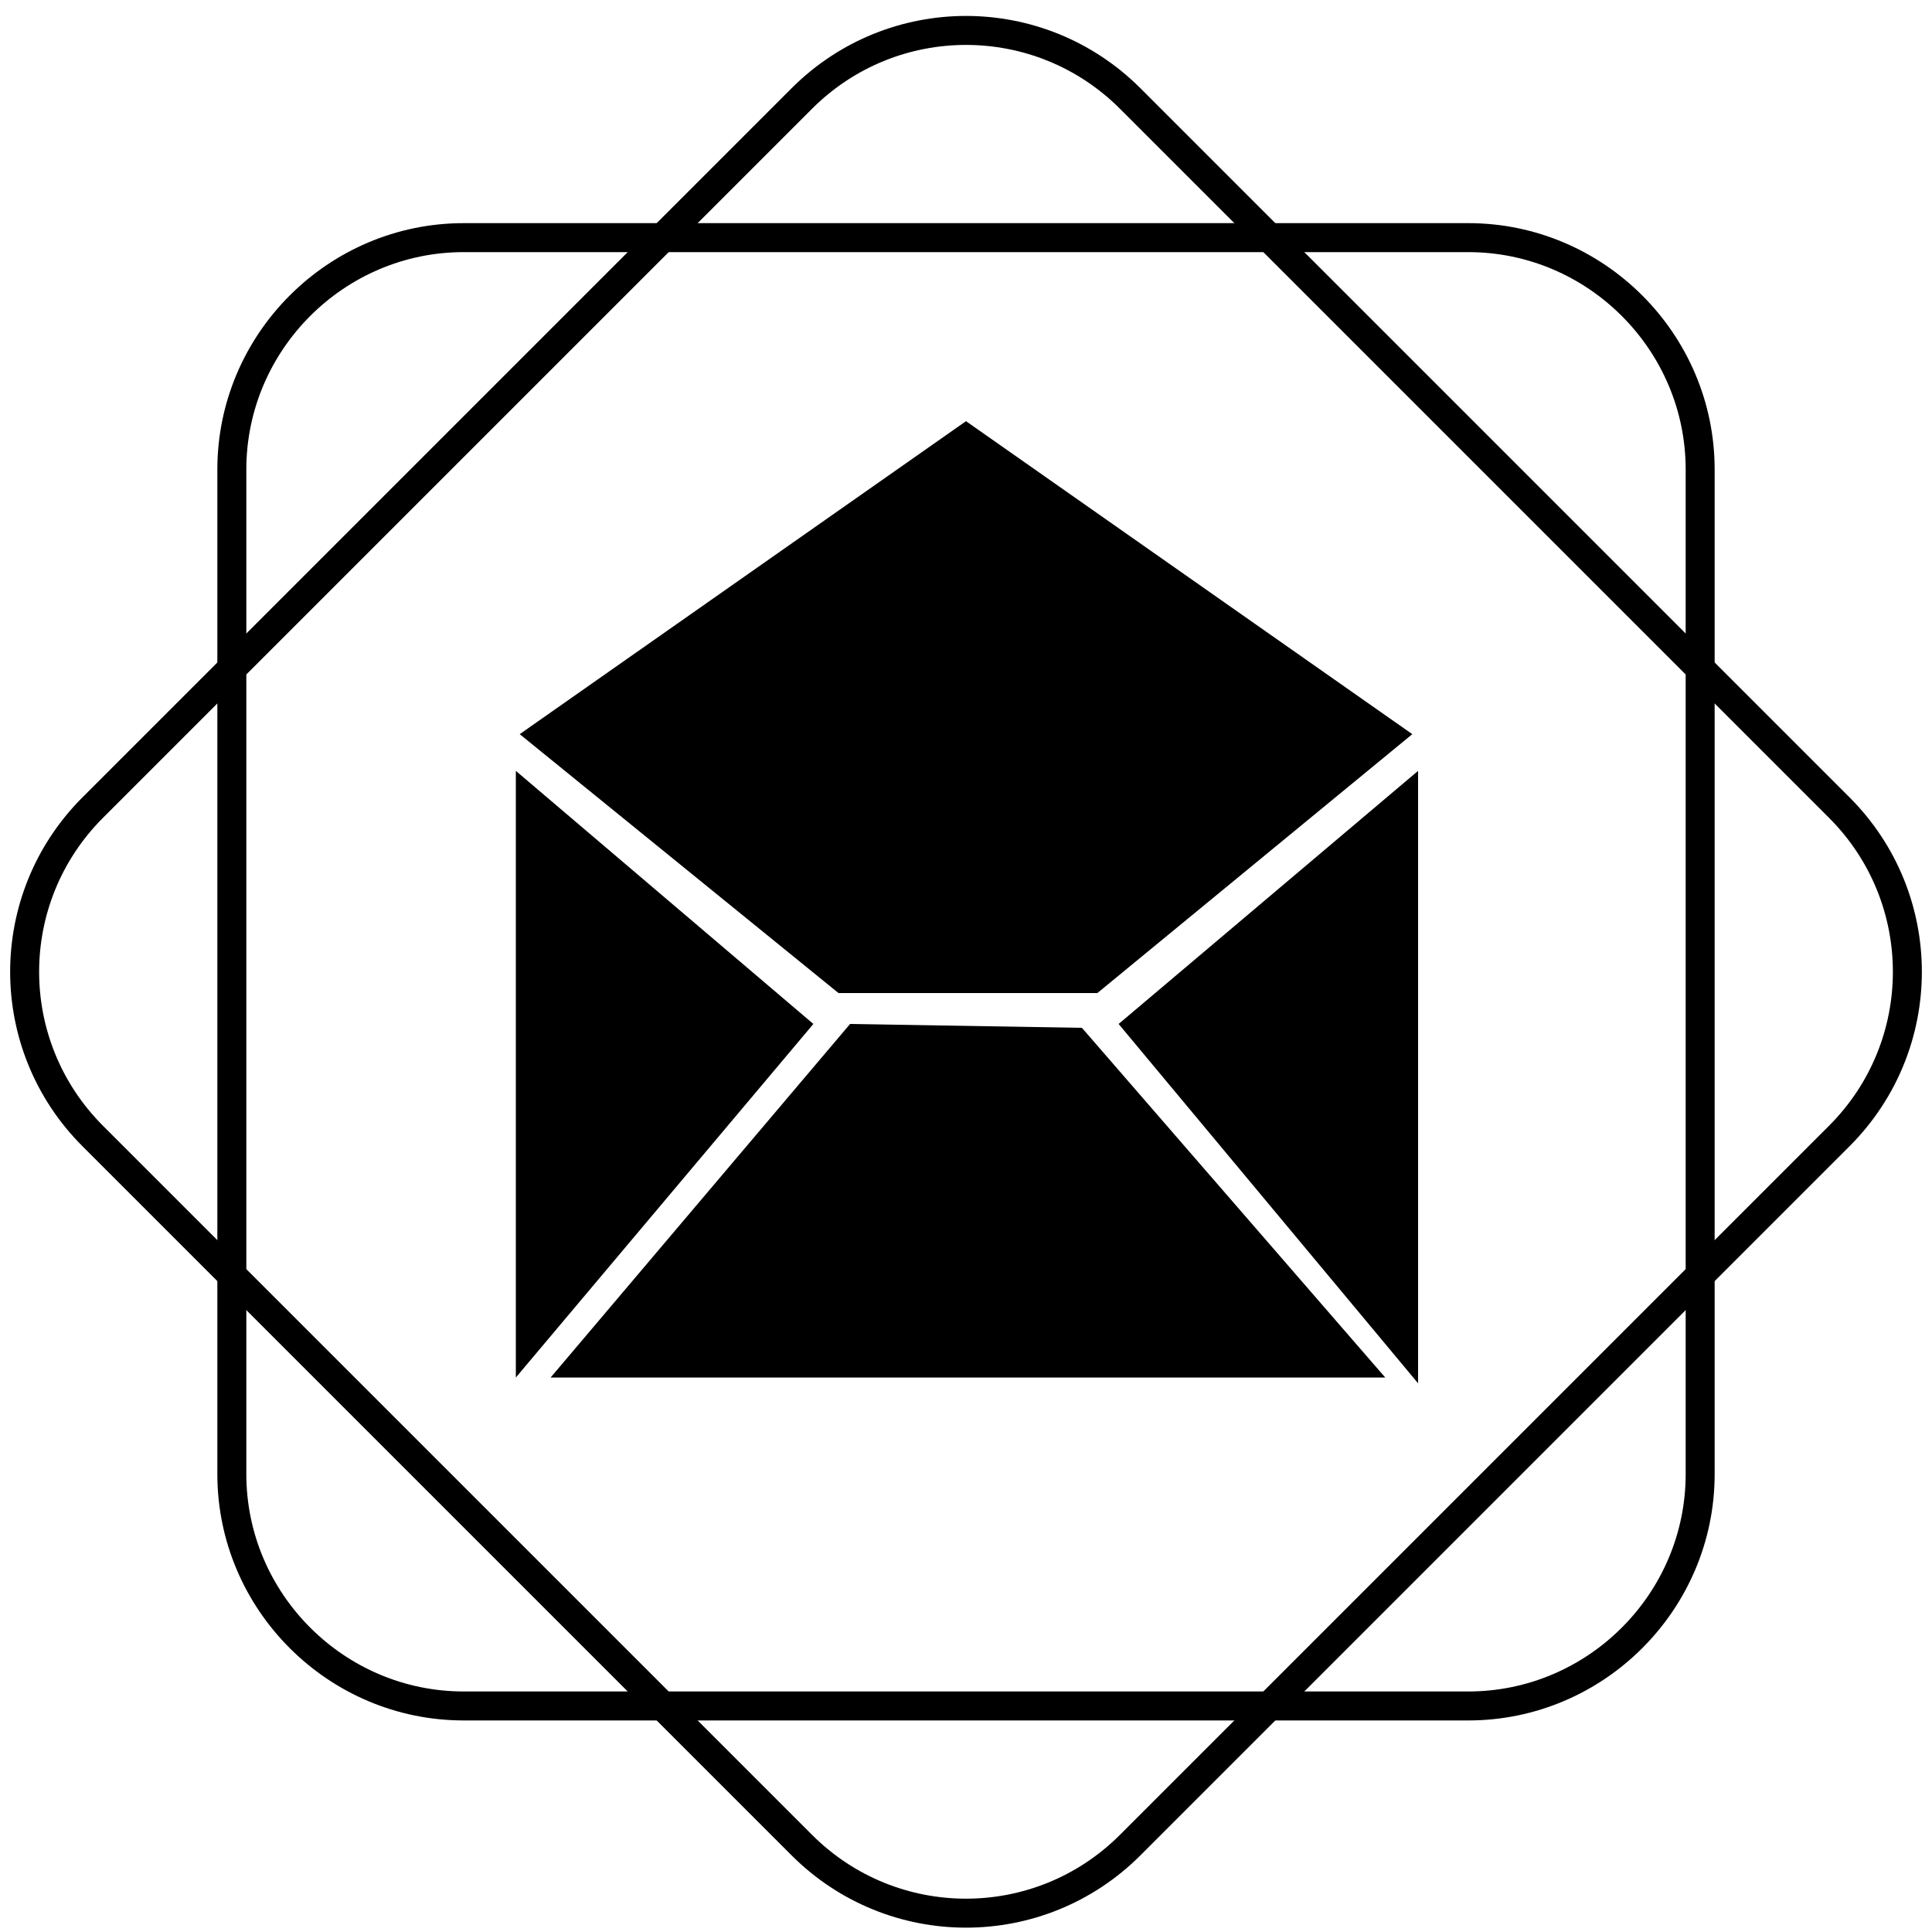 <?xml version="1.0" encoding="utf-8"?>
<!-- Generator: Adobe Illustrator 18.0.0, SVG Export Plug-In . SVG Version: 6.00 Build 0)  -->
<!DOCTYPE svg PUBLIC "-//W3C//DTD SVG 1.1//EN" "http://www.w3.org/Graphics/SVG/1.1/DTD/svg11.dtd">
<svg version="1.1" xmlns="http://www.w3.org/2000/svg" xmlns:xlink="http://www.w3.org/1999/xlink" x="0px" y="0px"
	 viewBox="0 0 100 100" enable-background="new 0 0 100 100" xml:space="preserve">
<g id="Layer_1">
	<path class="diamond" fill="none" stroke="#000000" stroke-width="1.5" stroke-miterlimit="10" d="M41.5,95.5L4.8,58.8c-4.7-4.7-4.7-12.3,0-17
		L41.5,5.1c4.7-4.7,12.3-4.7,17,0l36.7,36.7c4.7,4.7,4.7,12.3,0,17L58.5,95.5C53.8,100.2,46.2,100.2,41.5,95.5z"/>
	<g>
		<g>
			<path d="M44,53L28.5,71.3h43.2L56,53.2L44,53z M56.8,51.4L73.1,38L50,21.8L26.9,38l16.5,13.4H56.8z M57.9,53l15.5,18.6V39.9
				L57.9,53z M26.7,39.9v31.4L42.1,53L26.7,39.9z"/>
		</g>
	</g>
</g>
<g id="Layer_1_copy">
	<path class="square" fill="none" stroke="#000000" stroke-width="1.5" stroke-miterlimit="10" d="M12,76.3V65.3v-31v-10c0-6.6,5.4-12,12-12h10.3
		h14.3H66h10c6.6,0,12,5.4,12,12V66v10.3c0,6.6-5.4,12-12,12H66H33.7H24C17.4,88.3,12,82.9,12,76.3z"/>
</g>
<g id="Layer_3" display="none">
	<path display="inline" d="M84.2,50.3c0,2.9-1.1,5.6-3,7.5c-0.3,4.2-3,7.7-6.6,9.2v0c-4.5,2.6-7.2,7.1-8,12.4h-4.1V67.1
		c0-3.9,1.2-6.3,3.8-7.9c0.9-0.5,1.8-1.1,2.5-1.8c1.9,0.7,3.6,2,4.6,3.9c0.2,0.4,0.6,0.6,1,0.6c0.2,0,0.4,0,0.6-0.2
		c0.6-0.3,0.8-1,0.5-1.6h0c-1.2-2.1-3-3.7-5.1-4.6c1.1-1.6,1.6-3.6,1.6-5.9c0,0,0,0,0,0c0-1-0.2-2.1-0.4-3c2.4-0.5,4.6-1.7,6.1-3.4
		c0.4-0.5,0.4-1.2-0.1-1.6c-0.5-0.4-1.2-0.4-1.6,0.1c-1.4,1.5-3.2,2.5-5.3,2.8c-1.7-3.1-4.8-5.3-8.5-5.7c0.2-2,1.1-3.7,2.5-5.1
		c0.4-0.5,0.4-1.2,0-1.6c-0.5-0.5-1.2-0.5-1.6,0c-1.7,1.7-2.9,4-3.2,6.6c-4.3-0.5-7.6-4.2-7.7-8.7c0-0.6-0.5-1.2-1.1-1.2
		c-0.7,0-1.2,0.5-1.2,1.2c0,0.8,0.1,1.5,0.2,2.2c-1.6,1.4-3.7,2.1-5.7,2.1c-1,0-2-0.2-3-0.5c0,0,0,0,0,0c-1.2-0.4-2.2-1.1-3.2-2
		c-0.4-0.5-1.2-0.5-1.6,0c-0.5,0.5-0.5,1.2,0,1.6c1,1,2,1.7,3.2,2.2c-0.2,2.9-1.9,5.4-4.3,6.8c-1.4-2.1-3.4-3.7-5.9-4.5
		c-0.6-0.2-1.3,0.1-1.5,0.8c-0.2,0.6,0.1,1.3,0.8,1.4c1.9,0.6,3.4,1.7,4.4,3.2c-0.7,0.2-1.5,0.3-2.3,0.3c0,0,0,0,0,0h-0.1
		c-3,0-5.7,1.2-7.7,3.1c-0.5,0.4-0.5,1.2,0,1.6c0.2,0.2,0.5,0.3,0.8,0.3c0.3,0,0.6-0.1,0.8-0.3c1.6-1.5,3.7-2.5,6.1-2.5H31h0h0
		c5.6,0,10.2-4.2,10.9-9.5c0.8,0.2,1.6,0.3,2.4,0.3c2.3,0,4.6-0.7,6.5-2.1c0.7,1.6,1.8,3,3.2,4.1c-1.4,1.7-2.2,3.7-2.4,5.8
		c-0.6-0.1-1.2-0.1-1.8-0.1c-1.7,0-3.5,0.4-5.2,1.3c-0.6,0.3-0.8,1-0.5,1.6c0.2,0.4,0.6,0.6,1,0.6c0.2,0,0.4,0,0.5-0.1
		c1.3-0.7,2.7-1,4.1-1c0.6,0,1.2,0.1,1.8,0.2c0.3,2.3,1.3,4.6,3,6.5c0.2,0.2,0.5,0.4,0.8,0.4c0.3,0,0.6-0.1,0.8-0.3
		c0.5-0.4,0.5-1.2,0-1.6h0c-1.6-1.6-2.4-3.7-2.4-5.8c0,0,0-0.1,0-0.1c0,0,0-0.1,0-0.1c0-2,0.7-4.1,2.1-5.7c1.5,0.7,3.2,1.2,4.9,1.2
		c0,0,0,0,0,0c0,0,0,0,0,0c4.8,0,8.7,3.9,8.7,8.7c-0.9-0.2-1.9-0.4-2.8-0.4c-1.4,0-2.8,0.3-4.1,0.8c-0.6,0.2-0.9,0.9-0.6,1.5
		c0.2,0.6,0.9,0.9,1.5,0.6c1.1-0.4,2.2-0.6,3.3-0.6c0.9,0,1.7,0.1,2.6,0.4c-0.3,1.3-0.8,2.3-1.7,3.3c-0.1,0.1-0.1,0.1-0.2,0.2
		c-0.7,0.6-1.5,1.2-2.4,1.8c-3.4,2-5,5.5-4.9,9.9v12.4h-4V67.7c0-4.3-2.7-8.4-6.1-9.9c-1.6-0.6-3.3-1.7-4.6-3.1
		c-1.8,1.2-3.9,1.9-6.2,1.9c-2.3,0-4.4-0.7-6.2-1.9c-1.7,1.1-3.9,1.8-6.1,1.8c-6.2,0-11.2-5-11.2-11.2c0-4.6,2.8-8.6,6.8-10.3
		c1.1-4.9,5.5-8.6,10.7-8.6c0.3,0,0.5,0,0.8,0c2-2.9,5.3-4.8,9.1-4.8c1.9,0,3.6,0.5,5.2,1.3c1.7-1.2,3.8-1.8,6.1-1.8
		c2.9,0,5.5,1.1,7.5,2.9c0.8-0.2,1.7-0.3,2.6-0.3c4.4,0,8.3,2.7,10,6.5c4.5,1.4,7.8,5.6,7.8,10.5c0,1-0.1,2-0.4,2.9
		C83.4,45.4,84.2,47.8,84.2,50.3z"/>
</g>
<g id="Layer_2" display="none">
	<g display="inline">
		<path stroke="#1A171B" stroke-width="0.19" d="M44.7,23L44.7,23c0,2.5-2.1,4.6-4.6,4.6c-2.5,0-4.6-2.1-4.6-4.6
			c0-2.6,2.1-4.6,4.6-4.6C42.7,18.4,44.7,20.5,44.7,23L44.7,23z"/>
		<g>
			<path stroke="#1A171B" stroke-width="0.19" d="M34.1,29.1c1.8-1.9,3.2-1.3,3.7-0.9c0.3,0.2,0.7,0.4,1.1,0.6l0.2,0.2
				c0.6,0.6,7.7,8.6,7.7,8.6l8.6,1c1.9,0.2,2.5,0.3,2.6,1.6c0.1,1.5-1.2,1.7-2.2,1.9c-1,0.1-6.3-0.1-8.5-0.2c-1.5,0-1.7,0-2.4-0.3
				c-0.5-0.2-6-5.4-6-5.4s-3.2,10.2-2.5,10.3c0.6,0.1,9.6,0.9,11,3.1c1.2,1.3,3.2,9.2,3.2,9.2l2.3,9.6c0.3,1.2,0.2,2.9-1.3,3
				c-1.2,0-2.3-0.9-2.9-2.9c0,0-5.2-14.8-5.2-14.9c0,0-13.1,1.2-15.7-1.5c-2.2-4.6,1.6-13.4,1.6-13.4L34.1,29.1z"/>
			<path stroke="#1A171B" stroke-width="0.391" d="M41.5,54.5c0,0-11.8-0.1-15.9-1.4c-1.3-0.5-1.9,1.7-1.9,2v1
				c0,0.4,0.3,0.7,0.7,0.7h7.3l0,0.2c-0.3,0.2-0.7,0.3-1.1,0.3h-5.9c-1.1,0-2.1-0.9-2.1-2.1v-8.1c0-0.7,0.3-1.3,0.9-1.7l0.2,5
				c0,0.3,0.3,0.6,0.6,0.6l1,0c0.3,0,0.6-0.3,0.6-0.6l-0.4-12c0-0.3-0.3-0.6-0.6-0.6l-1,0c-0.3,0-0.6,0.3-0.6,0.6l0.2,5.6
				c-1.2,0.5-2,1.7-2,3v8.1c0,1.8,1.5,3.3,3.3,3.3h5.9c0.4,0,0.8-0.1,1.2-0.2l0.3,6.5h0.5v0.7L25.8,70c-0.2,0.1-0.2,0.3-0.3,0.4
				c-0.1,0.1-0.2,0.3-0.2,0.5c0,0.5,0.4,0.9,0.9,0.9c0.5,0,0.9-0.4,0.9-0.9c0-0.1,0-0.2,0-0.2l5.1-3.4l-0.9,3.5
				c-0.2,0.2-0.4,0.4-0.4,0.8c0,0.5,0.4,0.9,0.9,0.9s0.9-0.4,0.9-0.9c0-0.2,0-0.3-0.1-0.5l1.1-4.3l5.8,3.8c0,0.1,0,0.2,0,0.3
				c0,0.5,0.4,0.9,0.9,0.9c0.5,0,0.9-0.4,0.9-0.9c0-0.2-0.1-0.4-0.2-0.6c0-0.2-0.1-0.3-0.3-0.4l-6.9-4.5v-0.6h0.5l0.4-8.1h6.7
				c0.4,0,0.7-0.3,0.7-0.7v-1C42.2,54.7,41.9,54.5,41.5,54.5z"/>
			<rect x="44.2" y="42.8" width="33.4" height="0.8"/>
			<polygon points="77.6,44.1 44.2,44.1 44.2,46.2 72.8,46.2 72.8,52.8 67,56.9 50.3,46.2 46.6,46.2 65.2,58.2 46.3,71.6 49.8,71.6 
				72.8,55.3 72.8,71.6 74.9,71.6 74.9,46.2 77.6,46.2 			"/>
			<path d="M64.9,40.1l-1.2-6.5c-0.4-1.8-1.3-2.4-2.2-2.5l1.2-10c0-0.3-0.2-0.6-0.5-0.6l-0.8-0.1c-0.3,0-0.6,0.2-0.6,0.5l-2.4,19.5
				c0,0.3,0.2,0.6,0.5,0.6l0.8,0.1c0,0,0,0,0.1,0c0.3,0,0.5-0.2,0.5-0.5l1.1-8.7c0.5,0.1,1.1,0.4,1.4,1.8l1.2,6.5
				c0.1,0.6,0.1,1-0.1,1.2c-0.2,0.3-0.7,0.4-1.5,0.4c0,0,0,0,0,0h-3.3v0.9h3.3c0,0,0,0,0,0c0.7,0,1.7-0.1,2.2-0.7
				C65,41.6,65.1,40.9,64.9,40.1z M59.7,40.5l-0.5-0.1l2.4-19.3l0.5,0.1L59.7,40.5z"/>
		</g>
	</g>
</g>
<g id="Layer_4" display="none">
	<g id="Your_Icon" display="inline">
		<path d="M72,35.7v-6.1H53.1v6.1h-6.1v-6.1H28v6.1h-1.3h-4.2V54h4.2H28v6.7h6.1v5.5h6.1v6.7h6.1v5.5h7.3v-5.5h6.1v-6.7h0.5h5.6
			v-5.5H72V54h1.3h4.2V35.7 M36,42.4v6.6h-7.3v-6.6v-6.2H36V42.4z"/>
	</g>
</g>
</svg>
